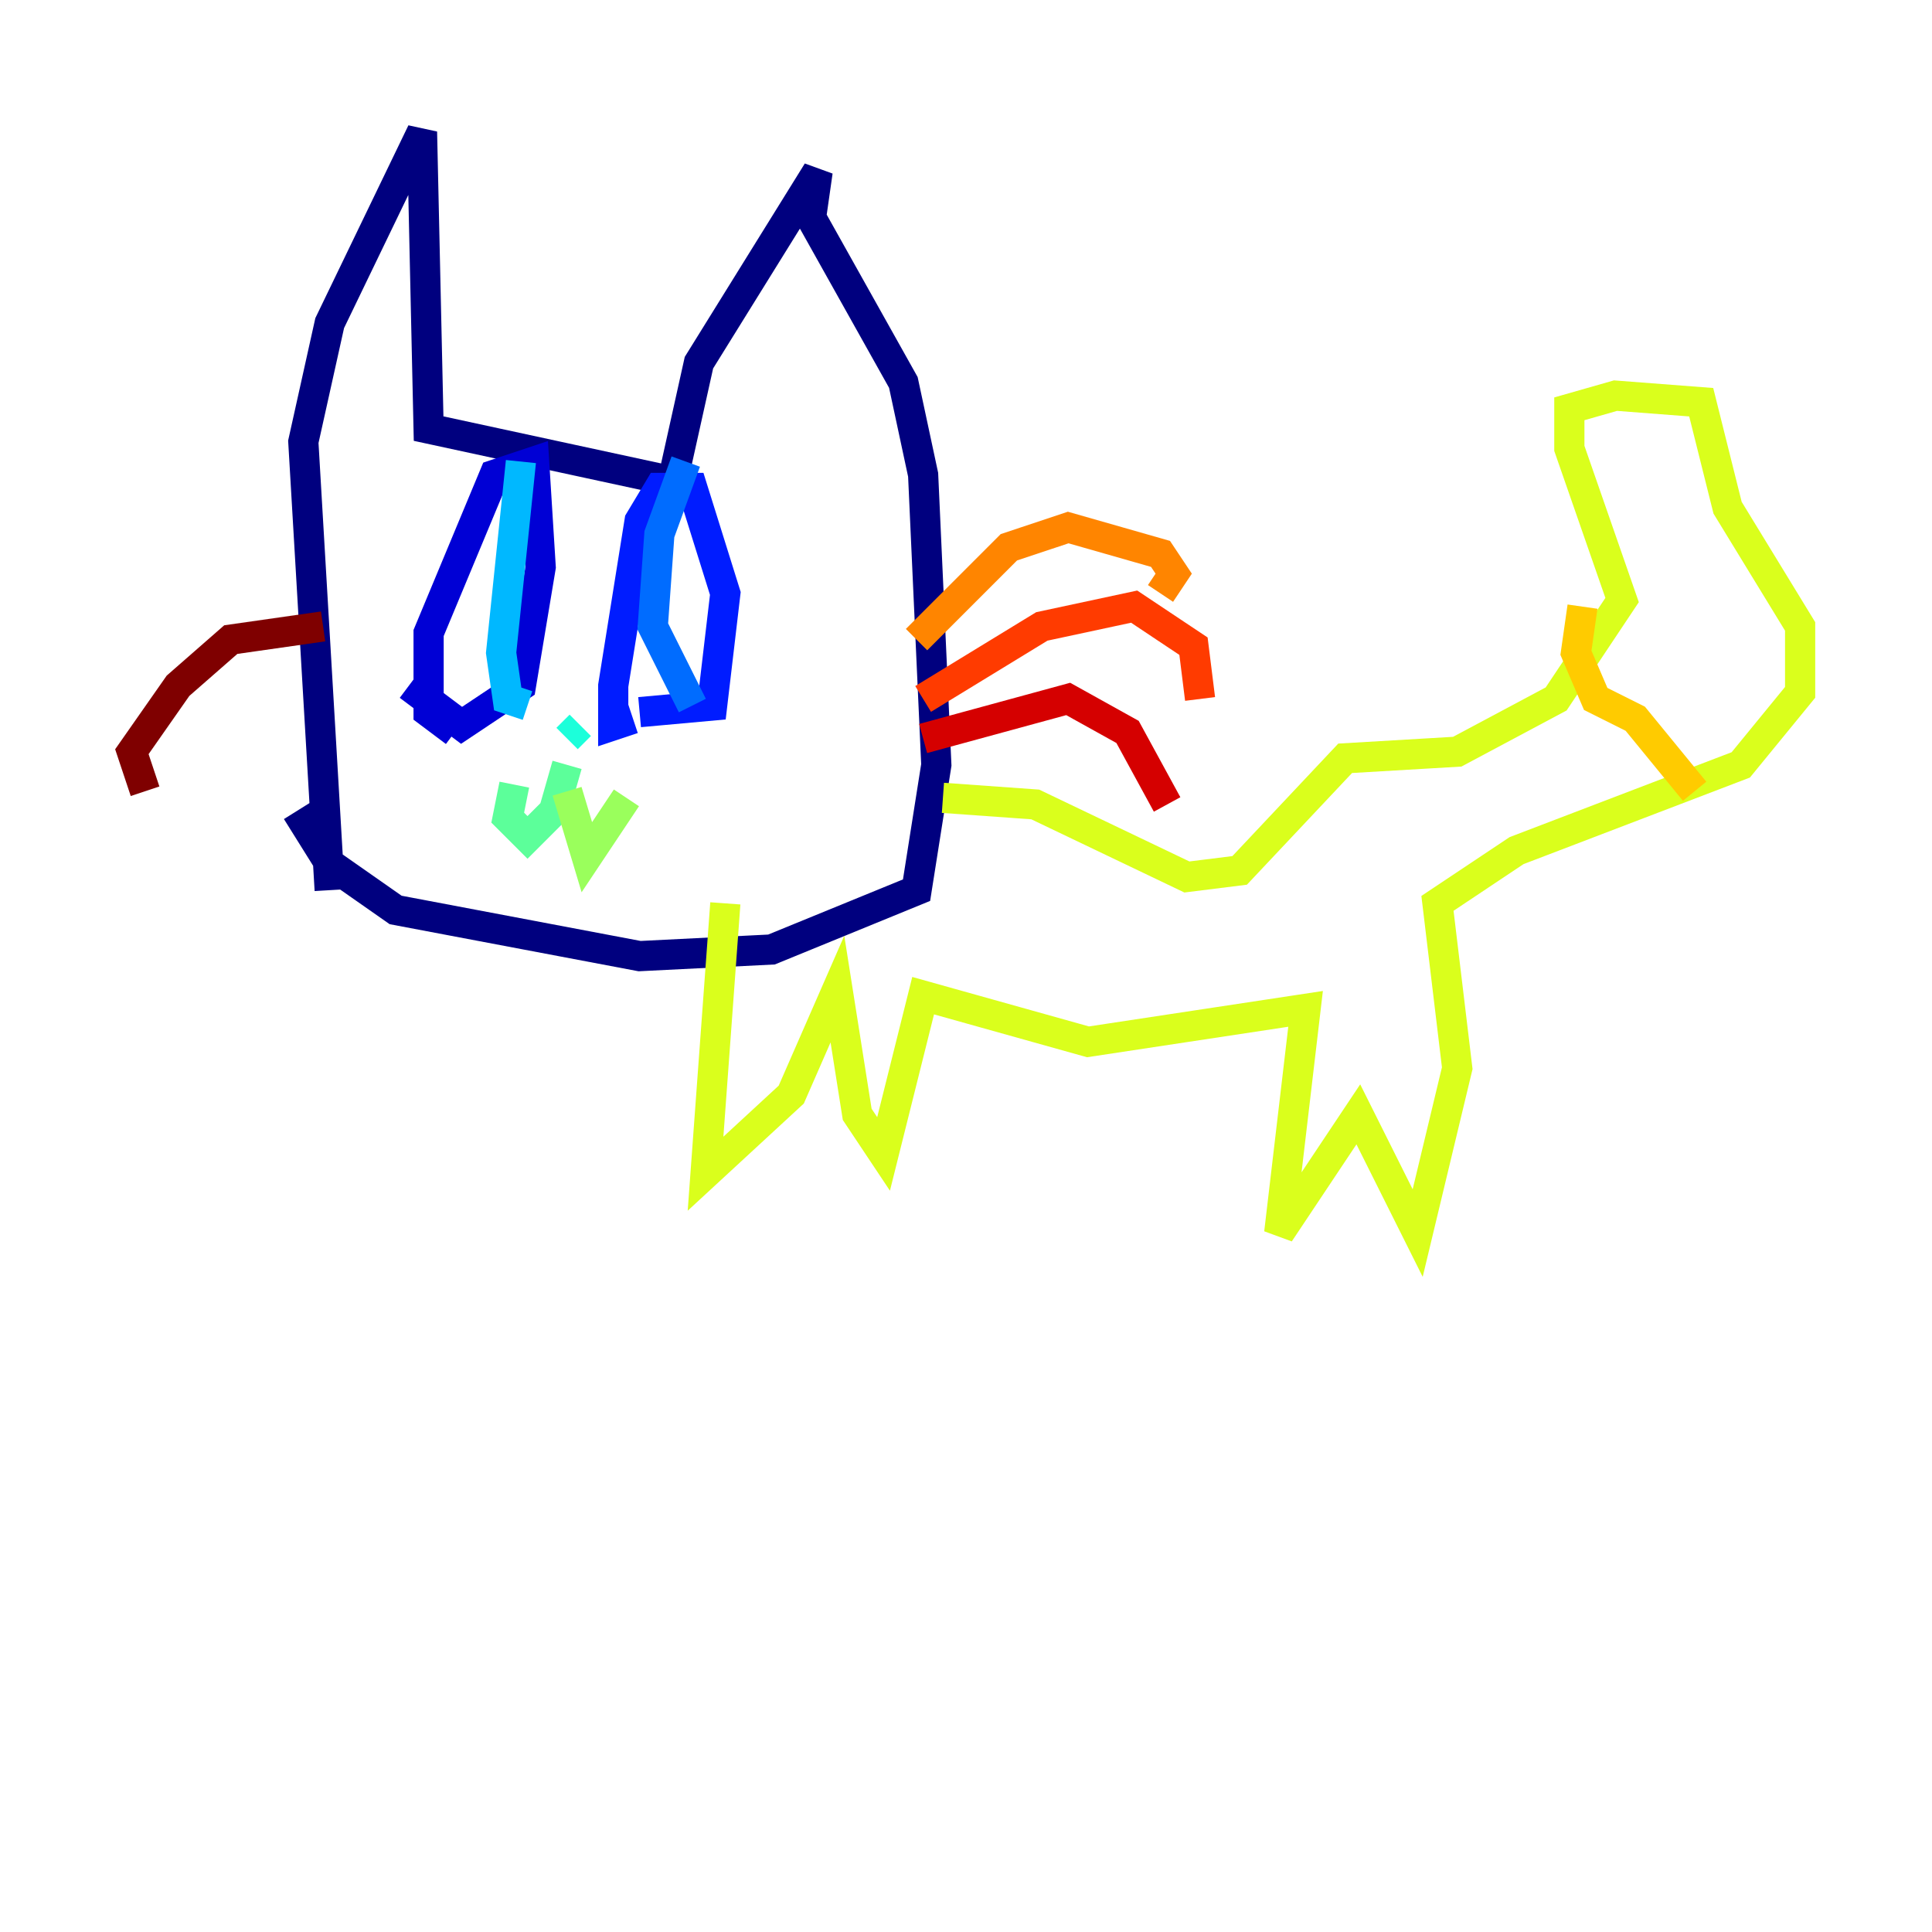 <?xml version="1.0" encoding="utf-8" ?>
<svg baseProfile="tiny" height="128" version="1.2" viewBox="0,0,128,128" width="128" xmlns="http://www.w3.org/2000/svg" xmlns:ev="http://www.w3.org/2001/xml-events" xmlns:xlink="http://www.w3.org/1999/xlink"><defs /><polyline fill="none" points="19.659,53.734 21.843,57.229 26.212,60.287 42.375,63.345 51.113,62.908 60.724,58.976 62.034,50.676 61.16,31.454 59.85,25.338 53.734,14.416 54.171,11.358 46.307,24.027 44.56,31.891 28.396,28.396 27.959,8.737 21.843,21.406 20.096,29.27 21.843,58.976" stroke="#00007f" stroke-width="2" /><polyline fill="none" points="27.085,45.433 30.58,48.055 34.512,45.433 35.822,37.57 35.386,30.58 32.764,31.454 28.396,41.939 28.396,47.181 30.143,48.492" stroke="#0000d5" stroke-width="2" /><polyline fill="none" points="42.375,47.181 47.181,46.744 48.055,39.317 45.87,32.328 43.686,32.328 42.375,34.512 40.628,45.433 40.628,48.055 41.939,47.618" stroke="#001cff" stroke-width="2" /><polyline fill="none" points="45.433,30.58 43.686,35.386 43.249,41.502 45.87,46.744" stroke="#006cff" stroke-width="2" /><polyline fill="none" points="34.512,30.58 33.201,43.249 33.638,46.307 34.949,46.744" stroke="#00b8ff" stroke-width="2" /><polyline fill="none" points="37.57,48.928 38.444,48.055" stroke="#1cffda" stroke-width="2" /><polyline fill="none" points="37.57,50.676 36.696,53.734 34.949,55.481 33.638,54.171 34.075,51.986" stroke="#5cff9a" stroke-width="2" /><polyline fill="none" points="37.57,52.423 38.88,56.792 41.502,52.86" stroke="#9aff5c" stroke-width="2" /><polyline fill="none" points="48.055,59.85 46.744,77.761 52.423,72.519 55.481,65.529 56.792,73.829 58.539,76.451 61.16,65.966 72.082,69.024 86.498,66.84 84.751,81.693 89.993,73.829 93.925,81.693 96.546,70.771 95.236,59.85 100.478,56.355 115.331,50.676 119.263,45.87 119.263,41.502 114.457,33.638 112.71,26.648 107.031,26.212 103.973,27.085 103.973,29.706 107.468,39.754 103.099,46.307 96.546,49.802 89.12,50.239 82.13,57.666 78.635,58.102 68.587,53.297 62.471,52.86" stroke="#daff1c" stroke-width="2" /><polyline fill="none" points="104.846,40.191 104.41,43.249 105.72,46.307 108.341,47.618 112.273,52.423" stroke="#ffcb00" stroke-width="2" /><polyline fill="none" points="60.724,42.375 66.84,36.259 70.771,34.949 76.887,36.696 77.761,38.007 76.887,39.317" stroke="#ff8500" stroke-width="2" /><polyline fill="none" points="61.16,46.307 69.024,41.502 75.14,40.191 79.072,42.812 79.508,46.307" stroke="#ff3b00" stroke-width="2" /><polyline fill="none" points="61.16,48.928 70.771,46.307 74.703,48.492 77.324,53.297" stroke="#d50000" stroke-width="2" /><polyline fill="none" points="21.406,41.502 15.29,42.375 11.795,45.433 8.737,49.802 9.611,52.423" stroke="#7f0000" stroke-width="2" /></svg>